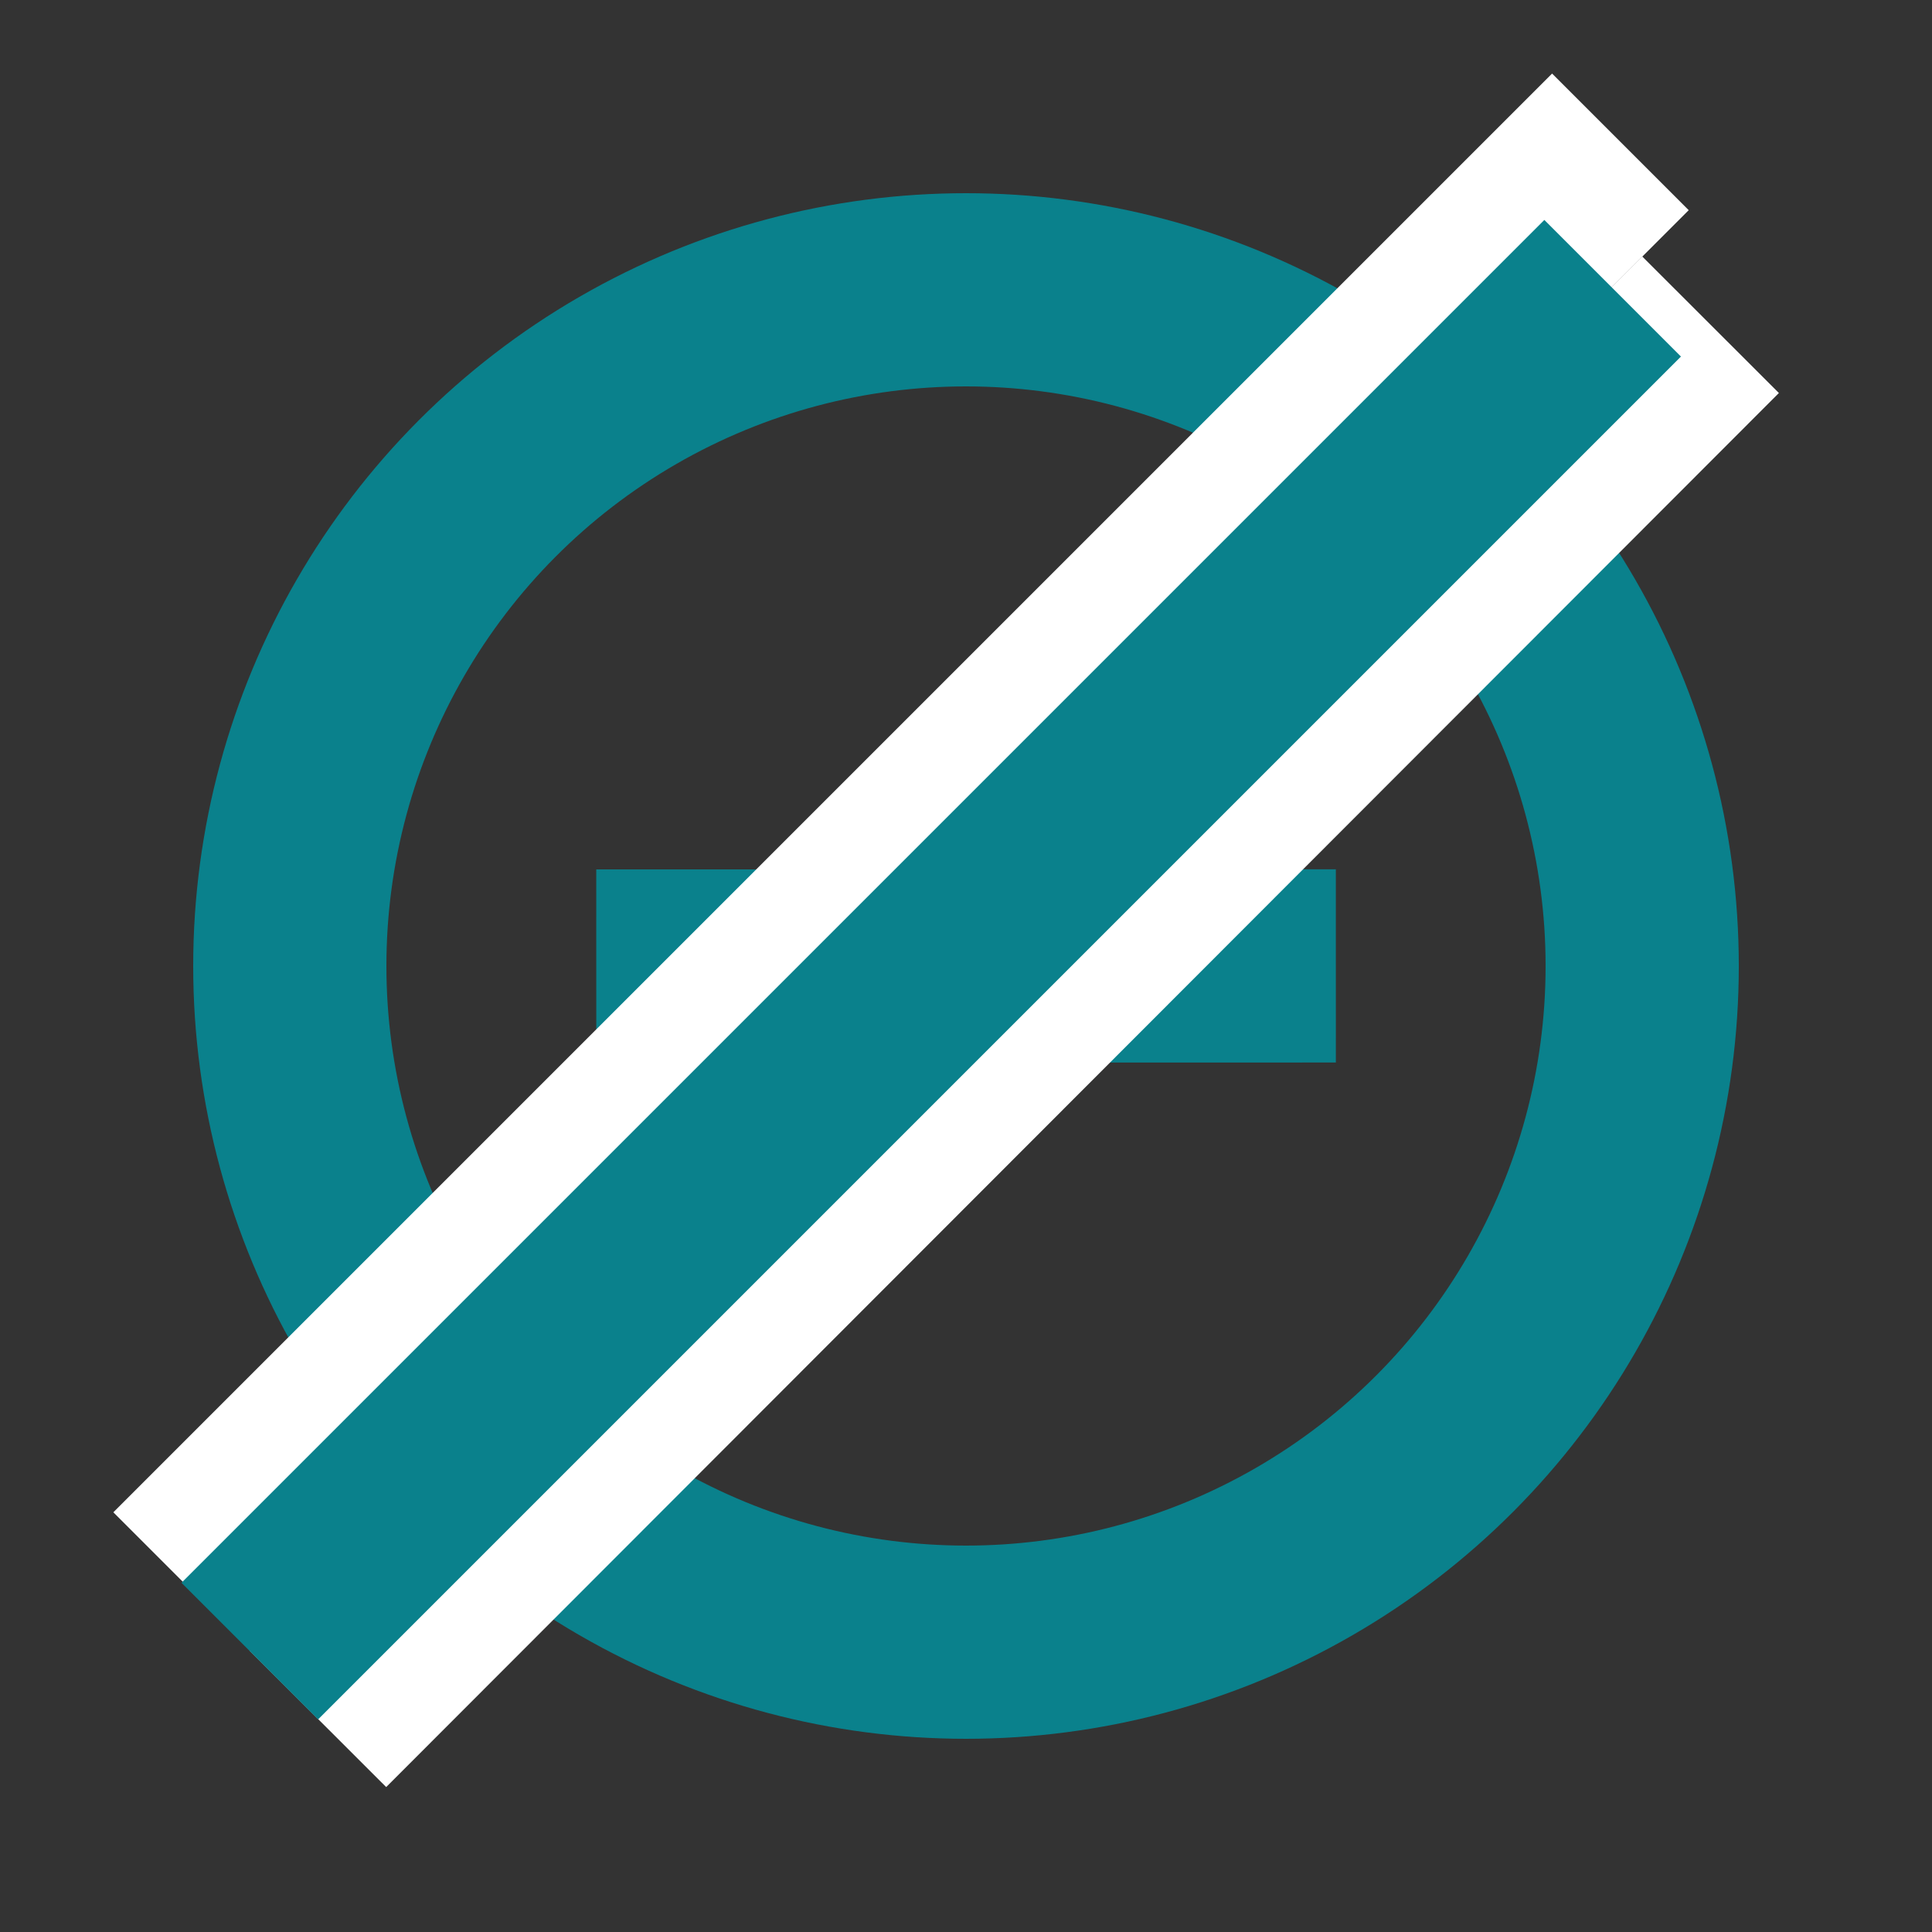 <?xml version="1.0" encoding="UTF-8"?>
<svg width="20px" height="20px" viewBox="0 0 20 20" version="1.1" xmlns="http://www.w3.org/2000/svg" xmlns:xlink="http://www.w3.org/1999/xlink">
    <rect x="0" y="0" width="20" height="20" fill="#333333" stroke="none"/>
    <!-- Generator: Sketch 55 (78076) - https://sketchapp.com -->
    <title>图标状态</title>
    <desc>Created with Sketch.</desc>
    <g id="PC-端设计稿" stroke="none" stroke-width="1" fill="none" fill-rule="evenodd">
        <g id="图标状态" transform="translate(-1732, -463)">
            <g id="切片" transform="translate(286, 221)"></g>
            <g id="编组-5" transform="translate(1733, 464)" stroke-width="2">
                <circle id="椭圆形" stroke="#0A818C" cx="9" cy="9" r="7"></circle>
                <path d="M7.001,11 L11,7" id="直线-3" stroke="#0A818C" stroke-linecap="square" transform="translate(9.001, 9) rotate(-315) translate(-9.001, -9) "></path>
                <path d="M8.385,-1.752 L8.385,17.311" id="直线-5" stroke="#FFFFFF" stroke-linecap="square" transform="translate(8.192, 7.778) rotate(-315) translate(-8.192, -7.778) "></path>
                <path d="M9.494,0.378 L9.503,18.777" id="直线-5" stroke="#FFFFFF" stroke-linecap="square" transform="translate(9.499, 9.578) rotate(-315) translate(-9.499, -9.578) "></path>
                <path d="M8.753,0.523 L8.753,18.475" id="直线-5" stroke="#0A818C" stroke-linecap="square" transform="translate(9.253, 9.132) rotate(-315) translate(-9.253, -9.132) "></path>
            </g>
        </g>
    </g>
</svg>